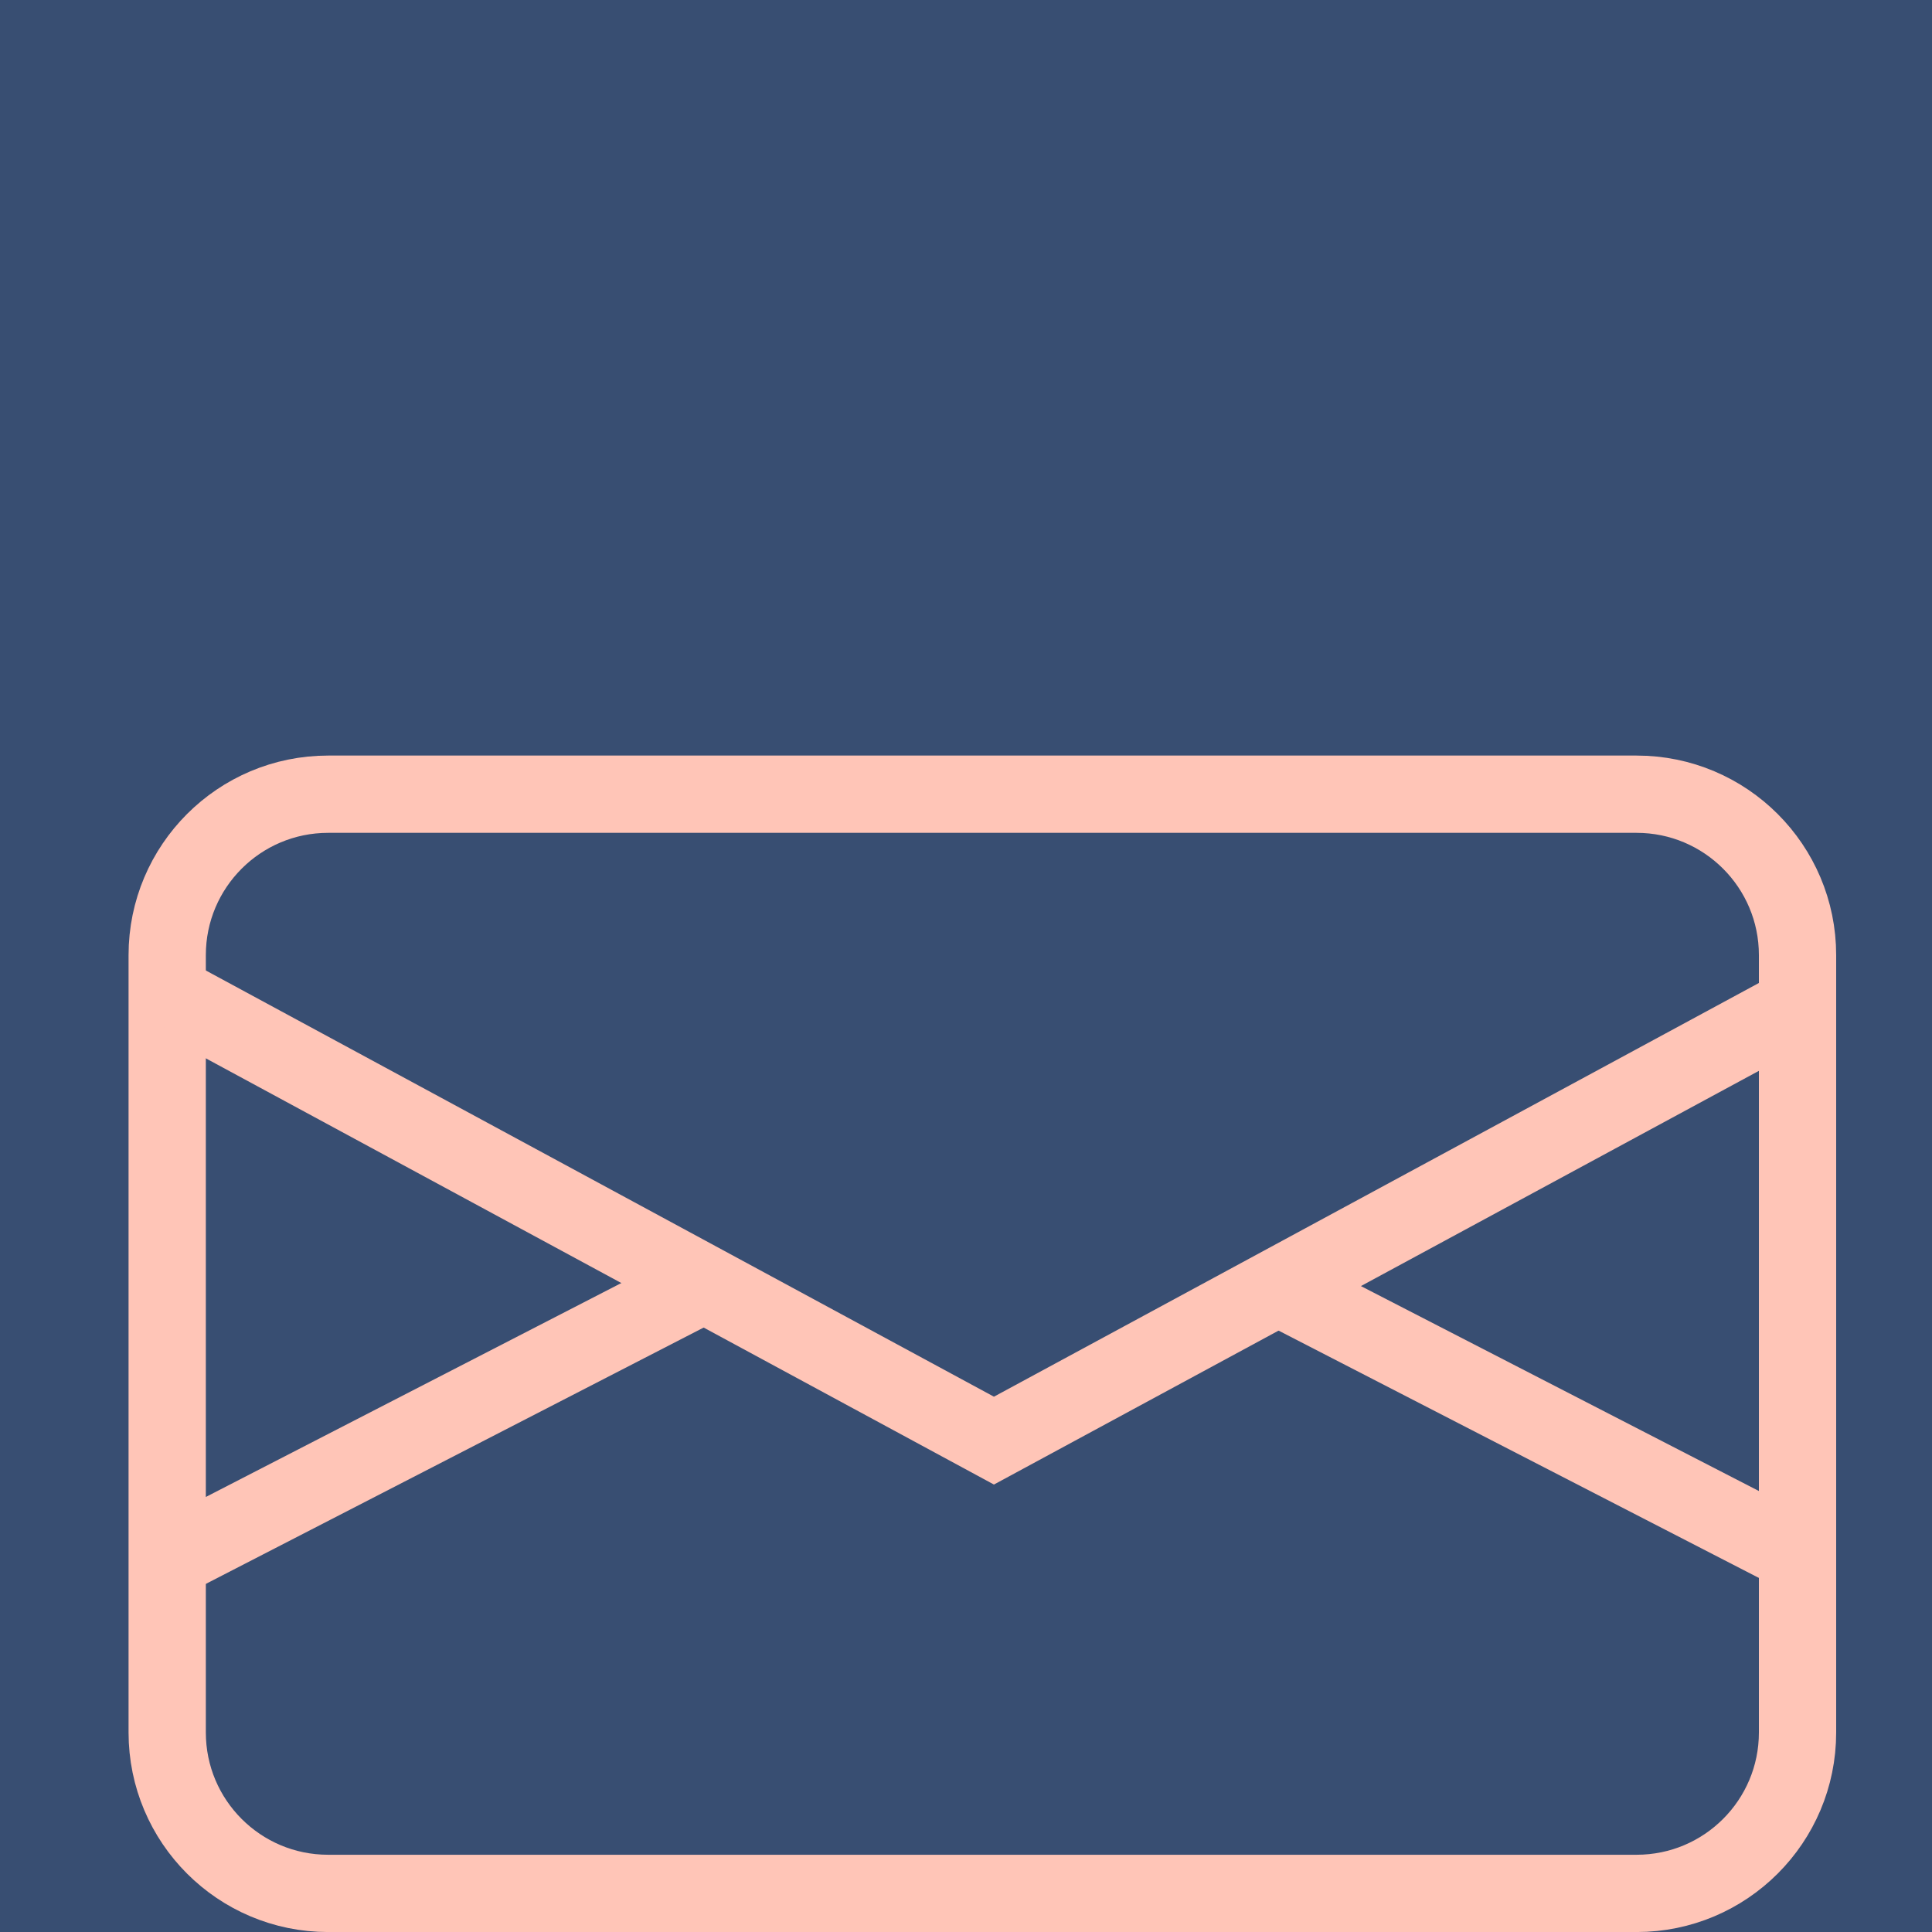 <?xml version="1.0" encoding="UTF-8" standalone="no"?>
<!DOCTYPE svg PUBLIC "-//W3C//DTD SVG 1.1//EN" "http://www.w3.org/Graphics/SVG/1.1/DTD/svg11.dtd">
<svg version="1.1" xmlns="http://www.w3.org/2000/svg" xmlns:xlink="http://www.w3.org/1999/xlink" preserveAspectRatio="xMidYMid meet" viewBox="0 0 500 500" width="30" height="30"><defs><path d="M-1234.91 -526.21L1505.09 -526.21L1505.09 1447.12L-1234.91 1447.12L-1234.91 -526.21Z" id="a1mKVYJw9t"></path><path d="M423.55 205.54C446.55 205.54 465.2 224.19 465.2 247.19C465.2 295.76 465.2 399.8 465.2 448.36C465.2 471.37 446.55 490.01 423.55 490.01C347.5 490.01 160.98 490.01 84.92 490.01C61.92 490.01 43.27 471.37 43.27 448.36C43.27 399.8 43.27 295.76 43.27 247.19C43.27 224.19 61.92 205.54 84.92 205.54C160.98 205.54 347.5 205.54 423.55 205.54Z" id="a1x5GqS7pe"></path><path d="" id="aaG2FeWUM"></path><path d="M468.19 258.74L257.23 372.83L46.26 258.74" id="aMyGUBkim"></path><path d="M46.26 402.27L177.92 334.48L46.26 402.27Z" id="a5loG3RDBp"></path><path d="M333.55 334.48L465.2 402.27L333.55 334.48Z" id="aC0cRv7QT"></path></defs><g><g><g><use xlink:href="#a1mKVYJw9t" opacity="1" fill="#384e72" fill-opacity="1"></use></g><g><g><use xlink:href="#a1x5GqS7pe" opacity="1" fill-opacity="0" stroke="#ffc5b7" stroke-width="20" stroke-opacity="1"></use></g></g><g><g><use xlink:href="#aaG2FeWUM" opacity="1" fill-opacity="0" stroke="#cad1cd" stroke-width="1" stroke-opacity="1"></use></g></g><g><g><use xlink:href="#aMyGUBkim" opacity="1" fill-opacity="0" stroke="#ffc5b7" stroke-width="20" stroke-opacity="1"></use></g></g><g><g><use xlink:href="#a5loG3RDBp" opacity="1" fill-opacity="0" stroke="#ffc5b7" stroke-width="20" stroke-opacity="1"></use></g></g><g><g><use xlink:href="#aC0cRv7QT" opacity="1" fill-opacity="0" stroke="#ffc5b7" stroke-width="20" stroke-opacity="1"></use></g></g></g></g></svg>